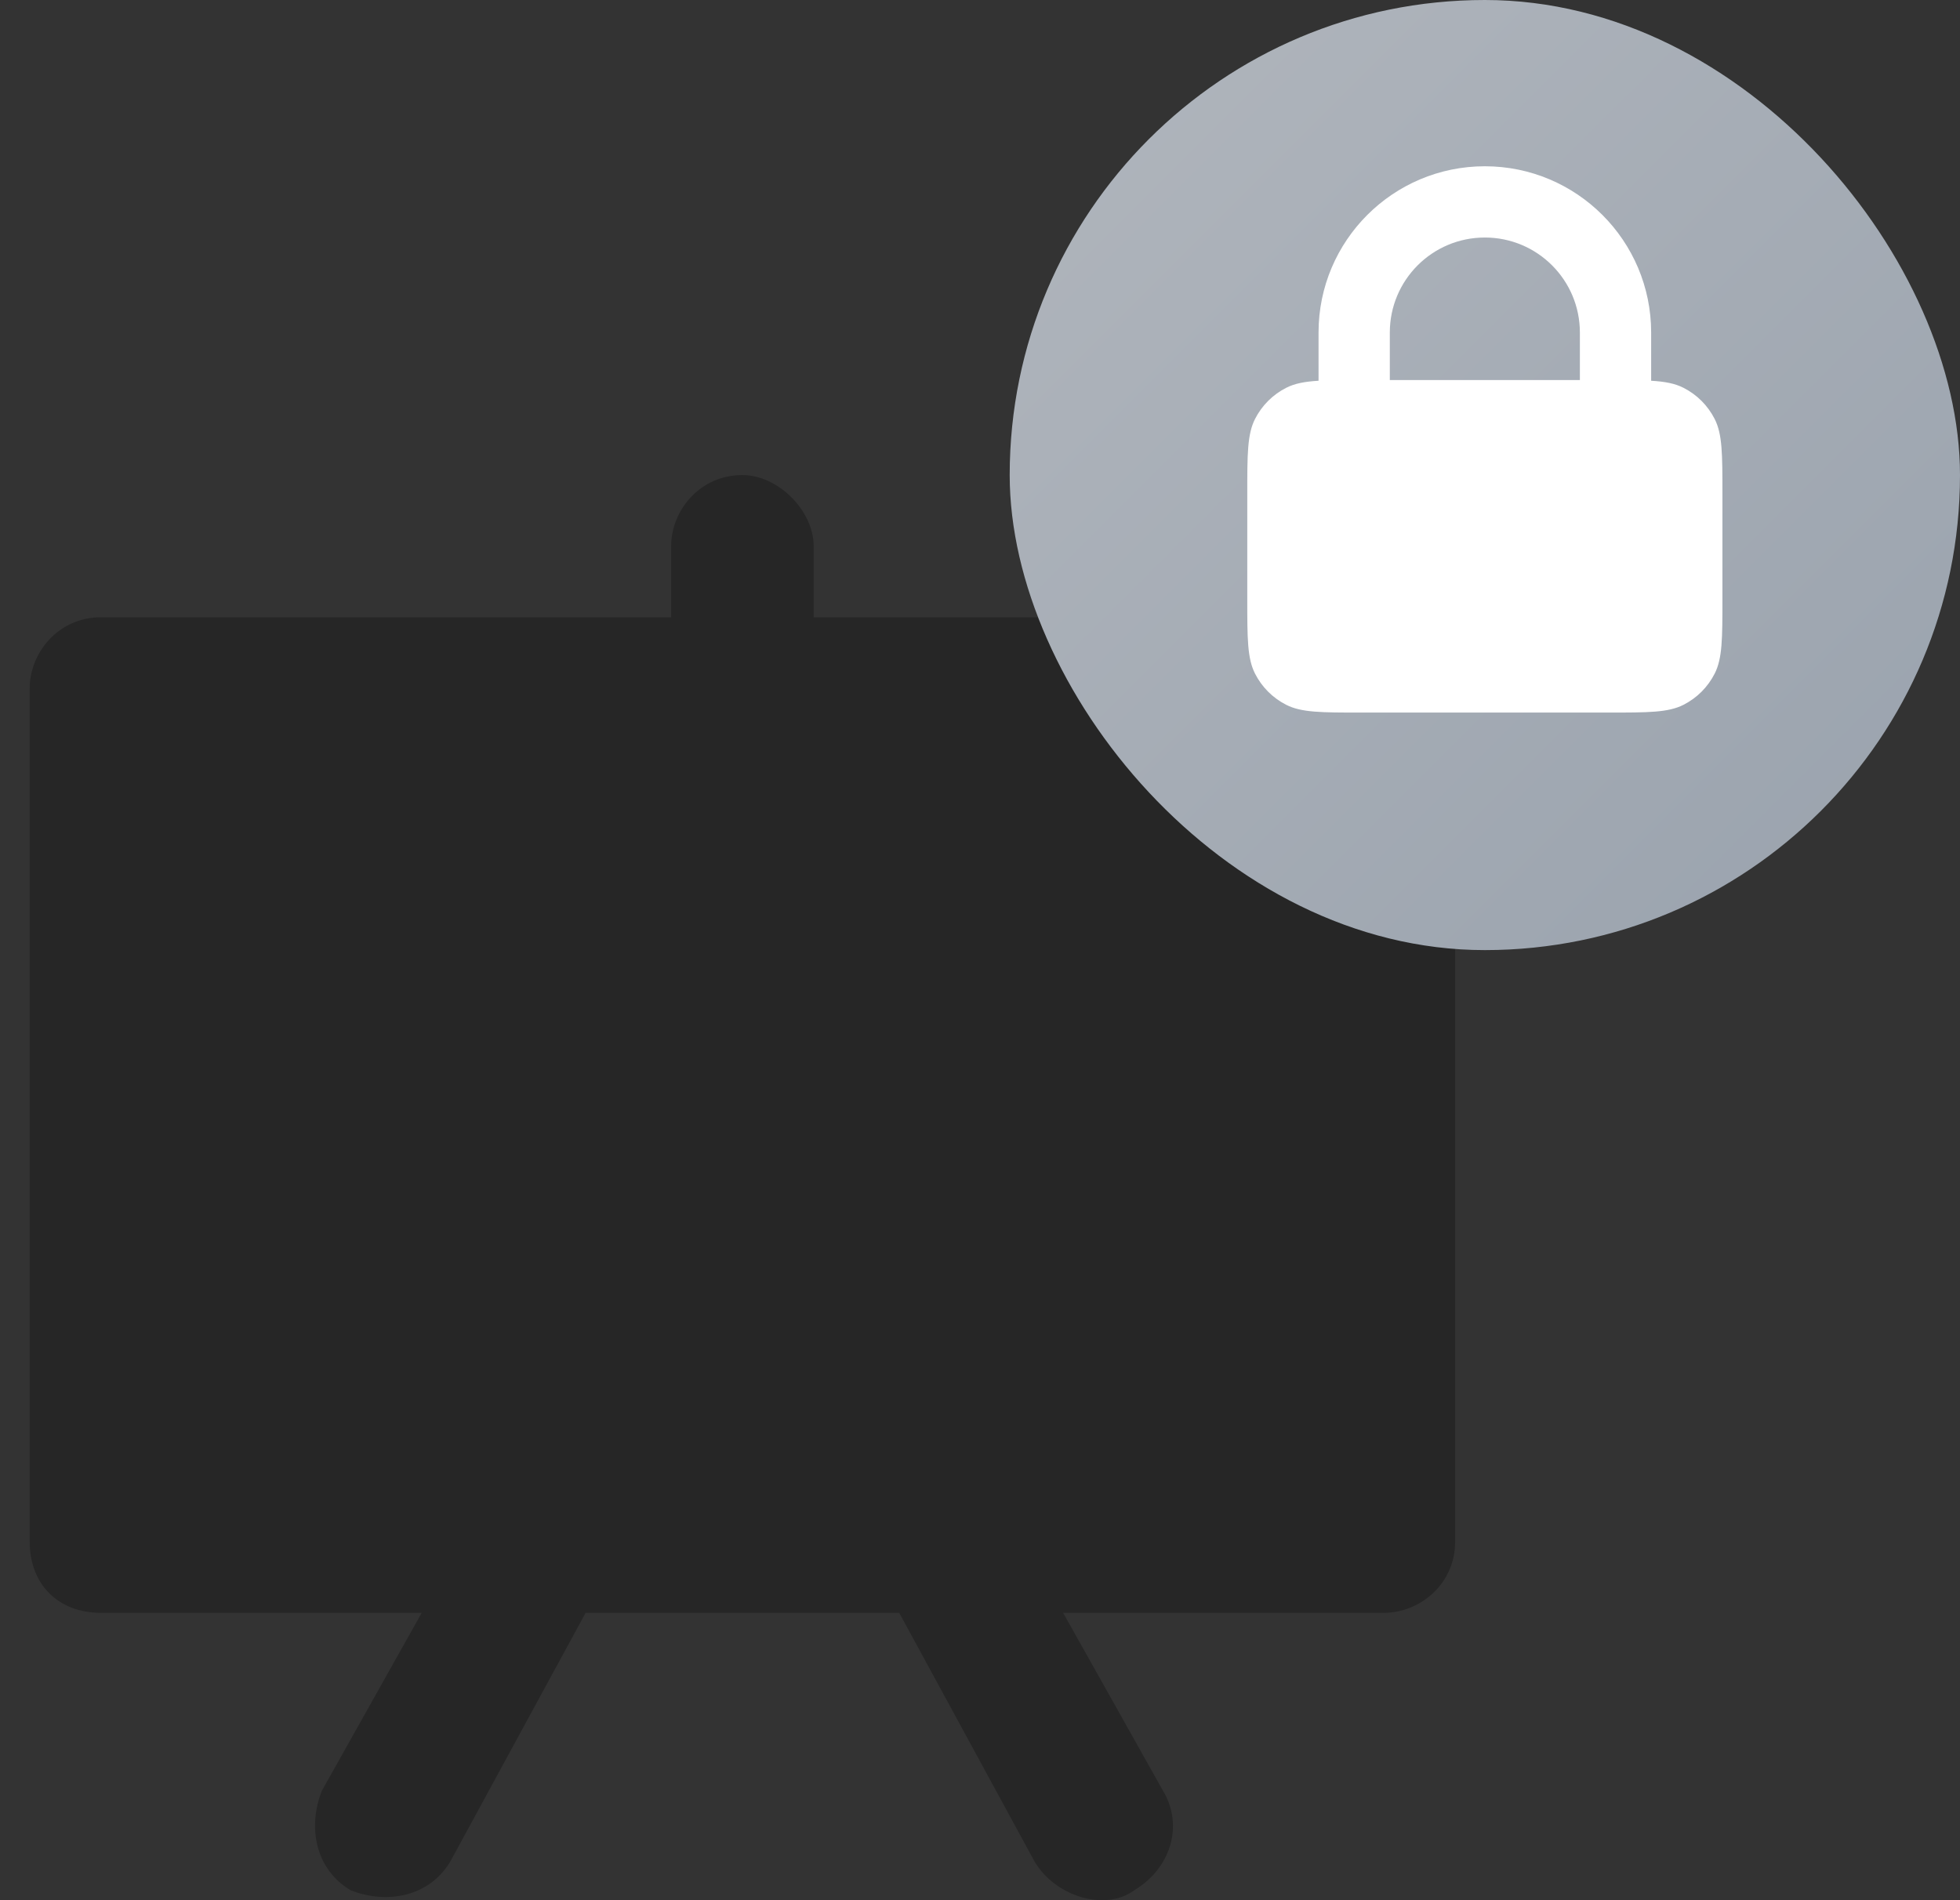 <svg width="33" height="32" viewBox="0 0 33 32" fill="none" xmlns="http://www.w3.org/2000/svg">
<rect x="0" y="0" width="33" height="32" fill="#333333" stroke="none"/>
<path d="M23.3 10.395H13.7V9.198C13.7 8.599 13.1 8 12.5 8C11.78 8 11.3 8.599 11.3 9.198V10.395H1.7C0.98 10.395 0.5 10.994 0.5 11.593V25.963C0.5 26.682 0.98 27.161 1.7 27.161H7.1L5.42 30.155C5.18 30.753 5.3 31.472 5.9 31.831C6.5 32.071 7.22 31.951 7.58 31.352L9.86 27.161H15.14L17.42 31.352C17.78 31.951 18.62 32.191 19.1 31.831C19.7 31.472 19.94 30.753 19.58 30.155L17.9 27.161H23.3C23.9 27.161 24.5 26.682 24.5 25.963V11.593C24.5 10.874 23.9 10.395 23.3 10.395Z" fill="black" fill-opacity="0.25"/>
<rect x="17" width="16" height="16" rx="8" fill="url(#paint0_linear_3400_2903)"/>
<path fill-rule="evenodd" clip-rule="evenodd" d="M22.2 6.412C21.965 6.426 21.798 6.458 21.655 6.531C21.429 6.646 21.246 6.829 21.131 7.055C21 7.312 21 7.648 21 8.32V10.08C21 10.752 21 11.088 21.131 11.345C21.246 11.571 21.429 11.754 21.655 11.869C21.912 12 22.248 12 22.92 12H27.08C27.752 12 28.088 12 28.345 11.869C28.571 11.754 28.754 11.571 28.869 11.345C29 11.088 29 10.752 29 10.08V8.32C29 7.648 29 7.312 28.869 7.055C28.754 6.829 28.571 6.646 28.345 6.531C28.202 6.458 28.035 6.426 27.8 6.412V5.6C27.8 4.054 26.546 2.8 25 2.8C23.454 2.8 22.2 4.054 22.2 5.6L22.2 6.412ZM26.6 6.4H23.4L23.4 5.6C23.4 4.716 24.116 4 25 4C25.884 4 26.6 4.716 26.6 5.6V6.4Z" fill="white"/>
<defs>
<linearGradient id="paint0_linear_3400_2903" x1="9" y1="8" x2="25" y2="24" gradientUnits="userSpaceOnUse">
<stop stop-color="#B1B6BD"/>
<stop offset="1" stop-color="#99A2AD"/>
</linearGradient>
</defs>
</svg>
